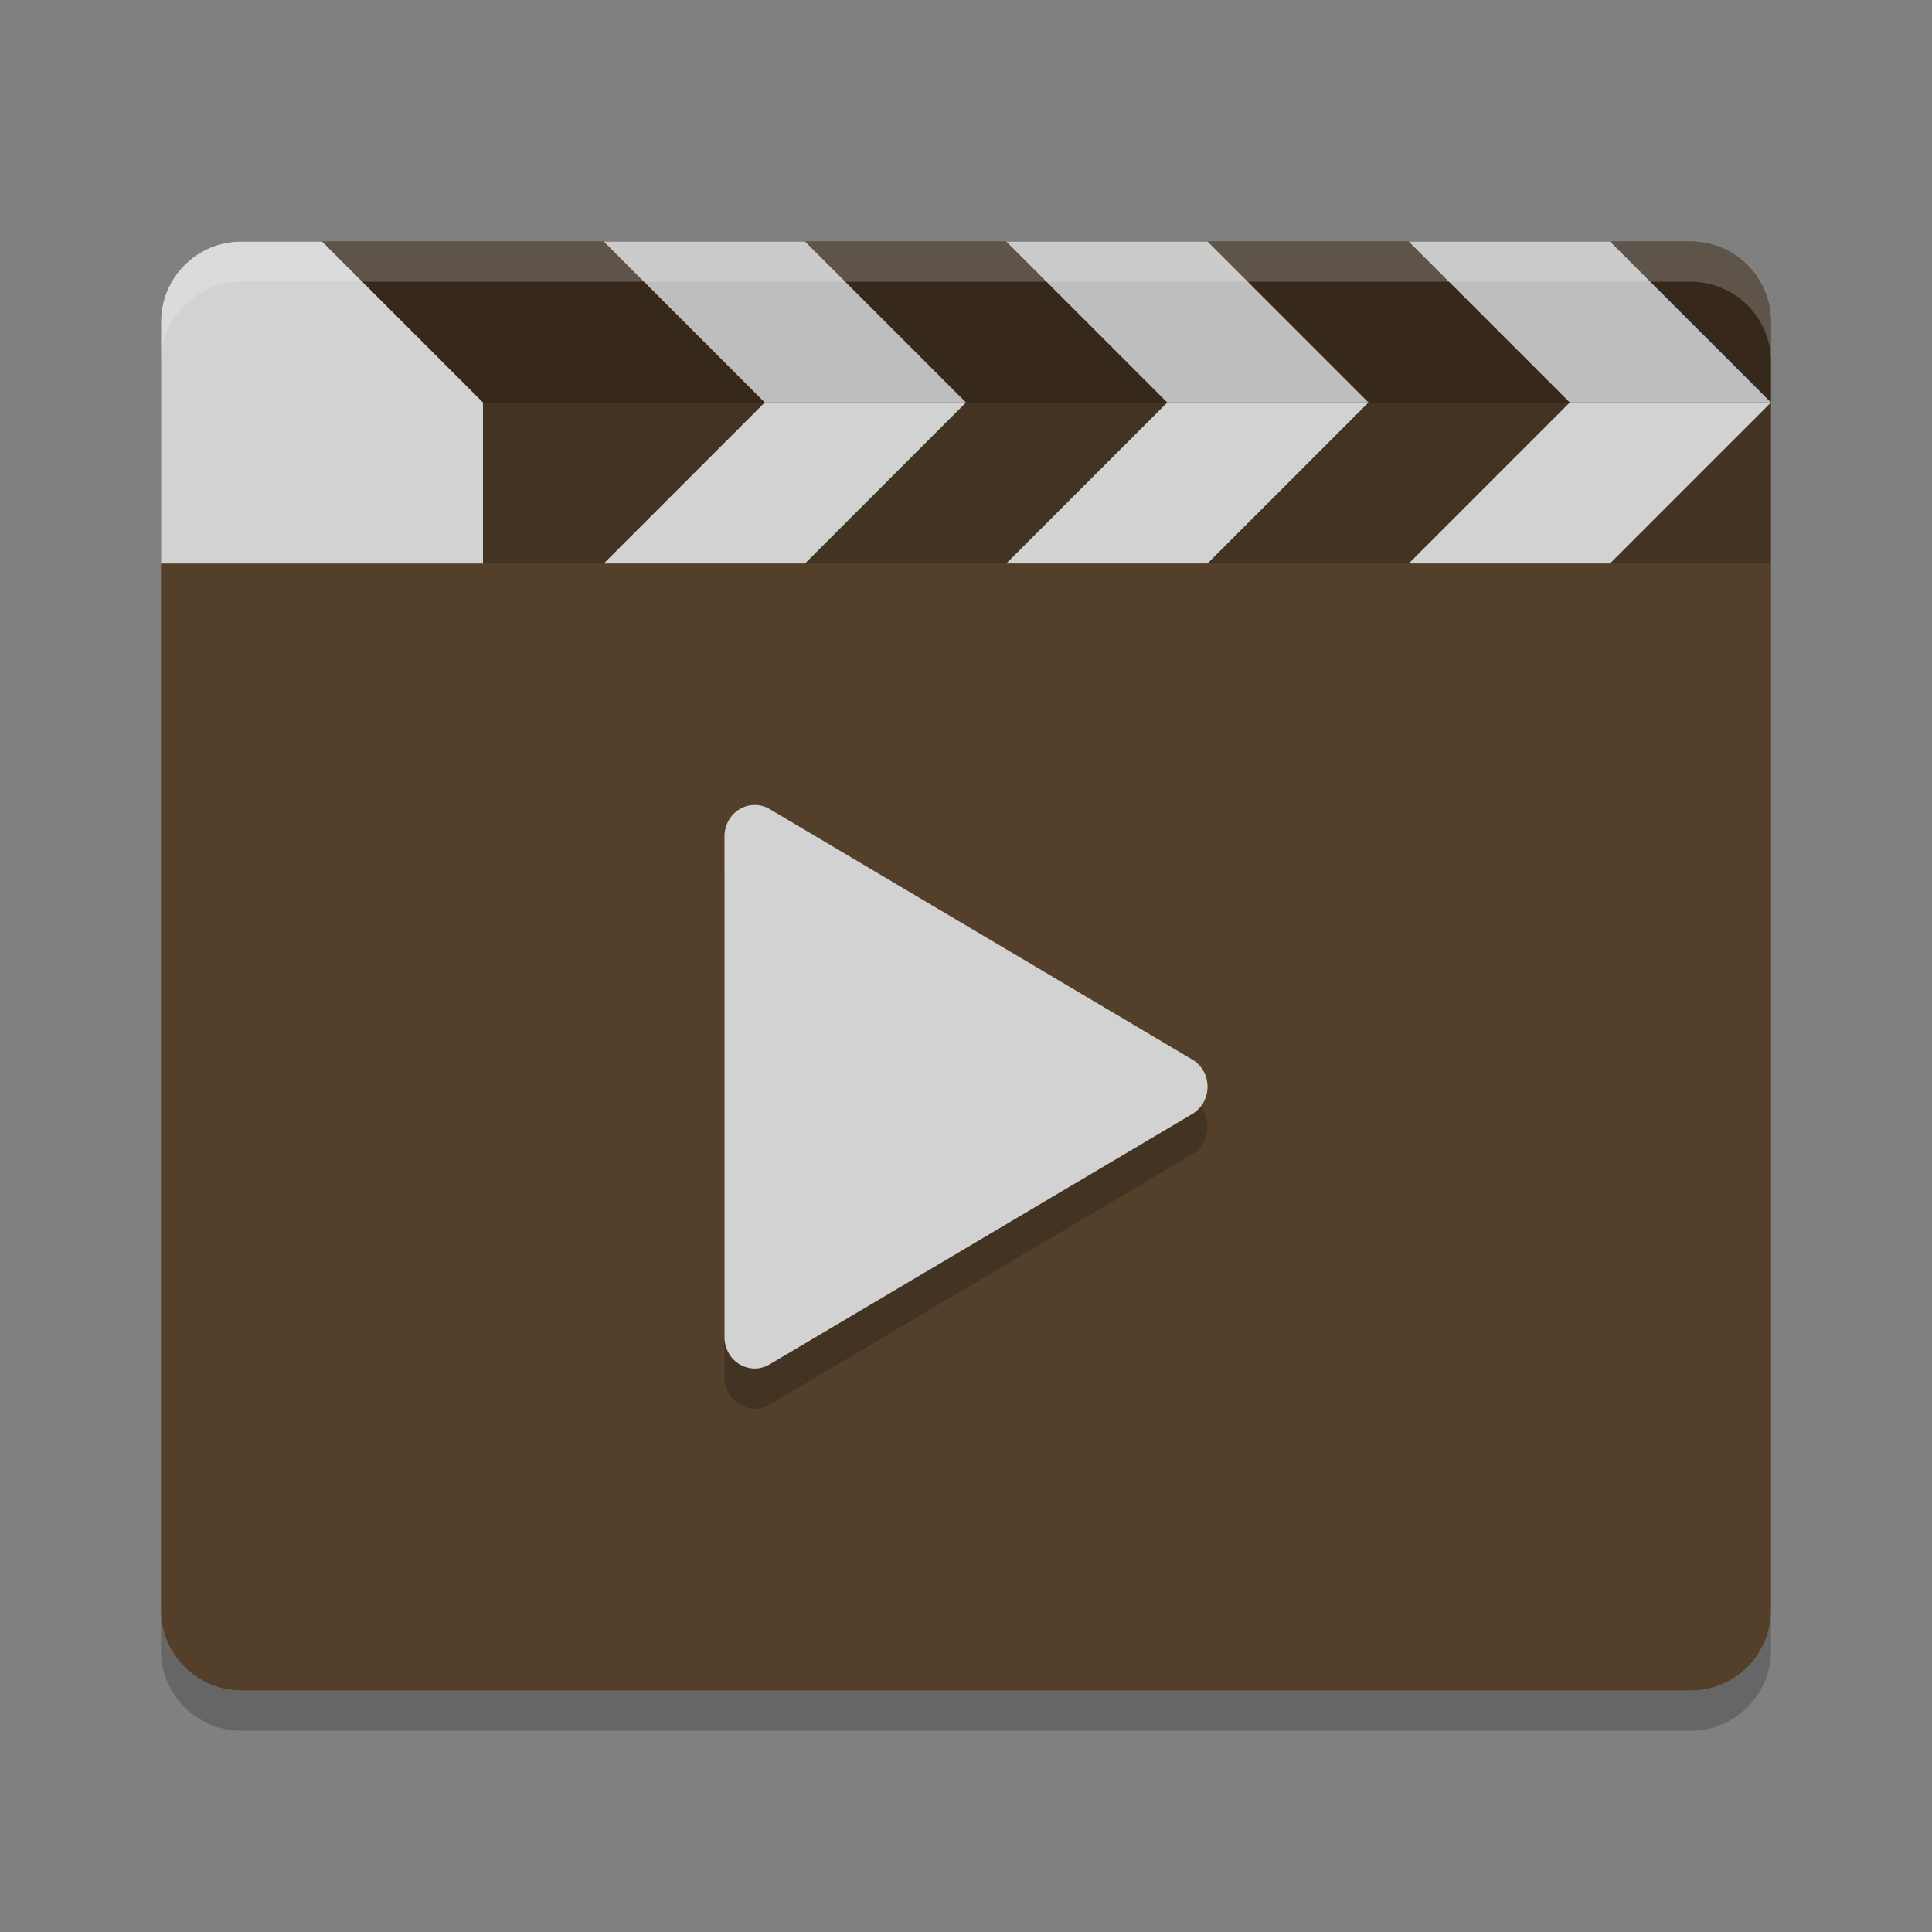 <svg height="24" width="24" xmlns="http://www.w3.org/2000/svg"><rect width="100%" height="100%" fill="#808080" stroke="none"/><path d="m2 20v .5c0 .554.446 1 1 1h18c .554 0 1-.446 1-1v-.5c0 .554-.446 1-1 1h-18c-.554 0-1-.446-1-1z" opacity=".2"/><path d="m22 20v-16c0-.554-.446-1-1-1h-18c-.554 0-1 .446-1 1v16c0 .554.446 1 1 1h18c .554 0 1-.446 1-1z" fill="#54402a"/><path d="m9.383 10.5a.375.389 0 0 0 -.383.389v6.222a.375.389 0 0 0  .561.338l5.25-3.111a.375.389 0 0 0 0-.676l-5.249-3.111a.375.389 0 0 0 -.178-.051z" opacity=".2"/><path d="m9.383 10a.375.389 0 0 0 -.383.389v6.222a.375.389 0 0 0  .561.338l5.25-3.111a.375.389 0 0 0 0-.676l-5.249-3.111a.375.389 0 0 0 -.178-.051z" fill="#d2d2d2"/><g transform="matrix(.5 0 0 .5 -72 -118)"><path d="m150 242c-1.108 0-2 .892-2 2v6h40v-6c0-1.108-.892-2-2-2z" opacity=".2"/><path d="m150 242c-1.108 0-2 .892-2 2v2h40v-2c0-1.108-.892-2-2-2z" opacity=".2"/><path d="m150 242c-1.108 0-2 .892-2 2v6h8v-4l-4-4z" fill="#d2d2d2"/><g fill-rule="evenodd"><path d="m163 246-4-4h5l4 4z" fill="#bebebe"/><path d="m163 246-4 4h5l4-4z" fill="#d2d2d2"/><path d="m173 246-4-4h5l4 4z" fill="#bebebe"/><path d="m173 246-4 4h5l4-4z" fill="#d2d2d2"/><path d="m183 246-4-4h5l4 4z" fill="#bebebe"/><path d="m183 246-4 4h5l4-4z" fill="#d2d2d2"/></g><path d="m150 242c-1.108 0-2 .892-2 2v1c0-1.108.892-2 2-2h36c1.108 0 2 .892 2 2v-1c0-1.108-.892-2-2-2z" fill="#fff" opacity=".2"/></g></svg>